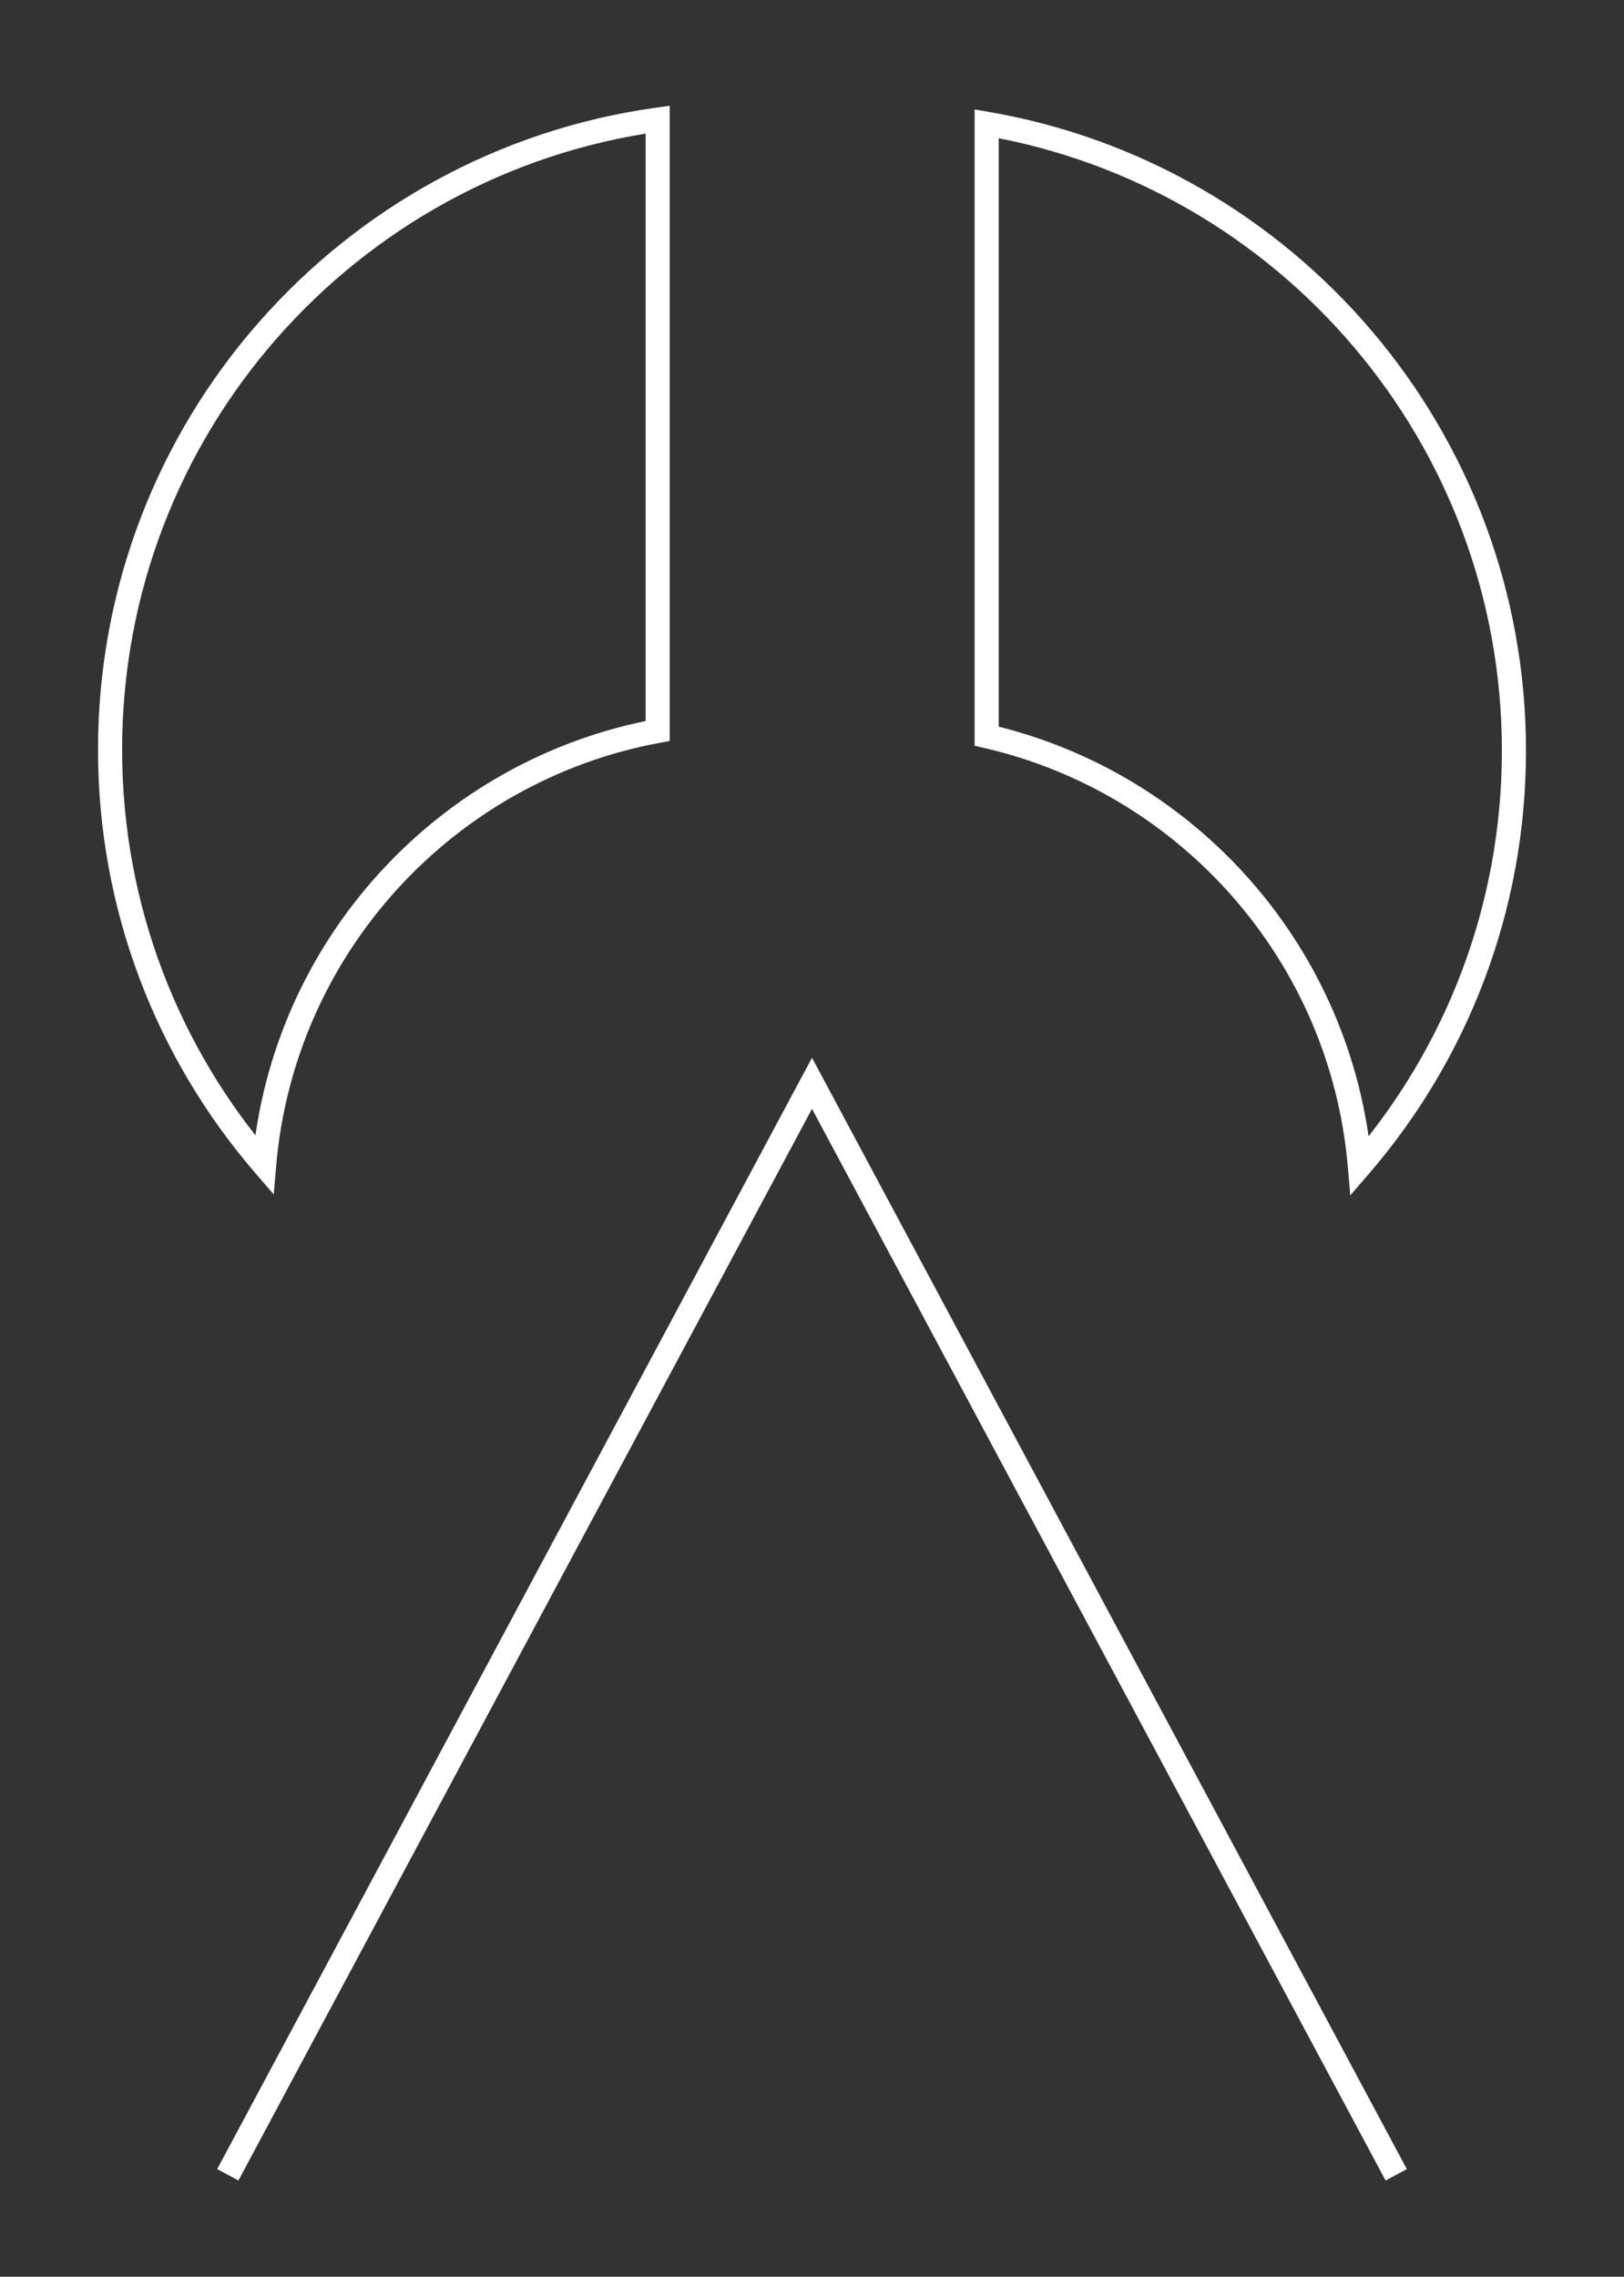 <?xml version="1.0" encoding="utf-8"?>
<!-- Generator: Adobe Illustrator 18.0.0, SVG Export Plug-In . SVG Version: 6.00 Build 0)  -->
<!DOCTYPE svg PUBLIC "-//W3C//DTD SVG 1.1//EN" "http://www.w3.org/Graphics/SVG/1.1/DTD/svg11.dtd">
<svg version="1.1" id="logo" xmlns="http://www.w3.org/2000/svg" xmlns:xlink="http://www.w3.org/1999/xlink" x="0px" y="0px"
	 viewBox="0 0 606.522 850" style="enable-background:new 0 0 606.522 850;" xml:space="preserve">

<rect x="0" y="0" width="606.522" height="850" fill="#333333" stroke="none"/>

<style type="text/css">
	.st3{fill:none;stroke:#fff;stroke-width:9;stroke-miterlimit:10;}

	.st3{

	stroke-dasharray: 1100;
	stroke-dashoffset:0;
	-webkit-animation: dasho 1s linear forwards;
	animation: dasho 1s linear forwards;
	}

	@-webkit-keyframes dasho{

	from{

	stroke-dashoffset:1100;
	}
	to{

	stroke-dashoffset:0;
	}
	}
</style>
<polyline class="st3" points="85.075,811.949 303.261,404.444 521.446,811.949 "/>
<path class="st3" d="M245.628,44.66C130.071,60.727,41.107,159.911,41.107,279.891c0,59.236,21.688,113.402,57.551,155.005
	c6.972-81.429,67.96-147.41,146.97-162.002V44.66z"/>
<path class="st3" d="M368.486,46.202v228.64c75.295,17.298,132.632,81.62,139.378,160.42
	c35.863-41.602,57.551-95.769,57.551-155.005C565.415,162.917,480.325,65.464,368.486,46.202z"/>

</svg>
